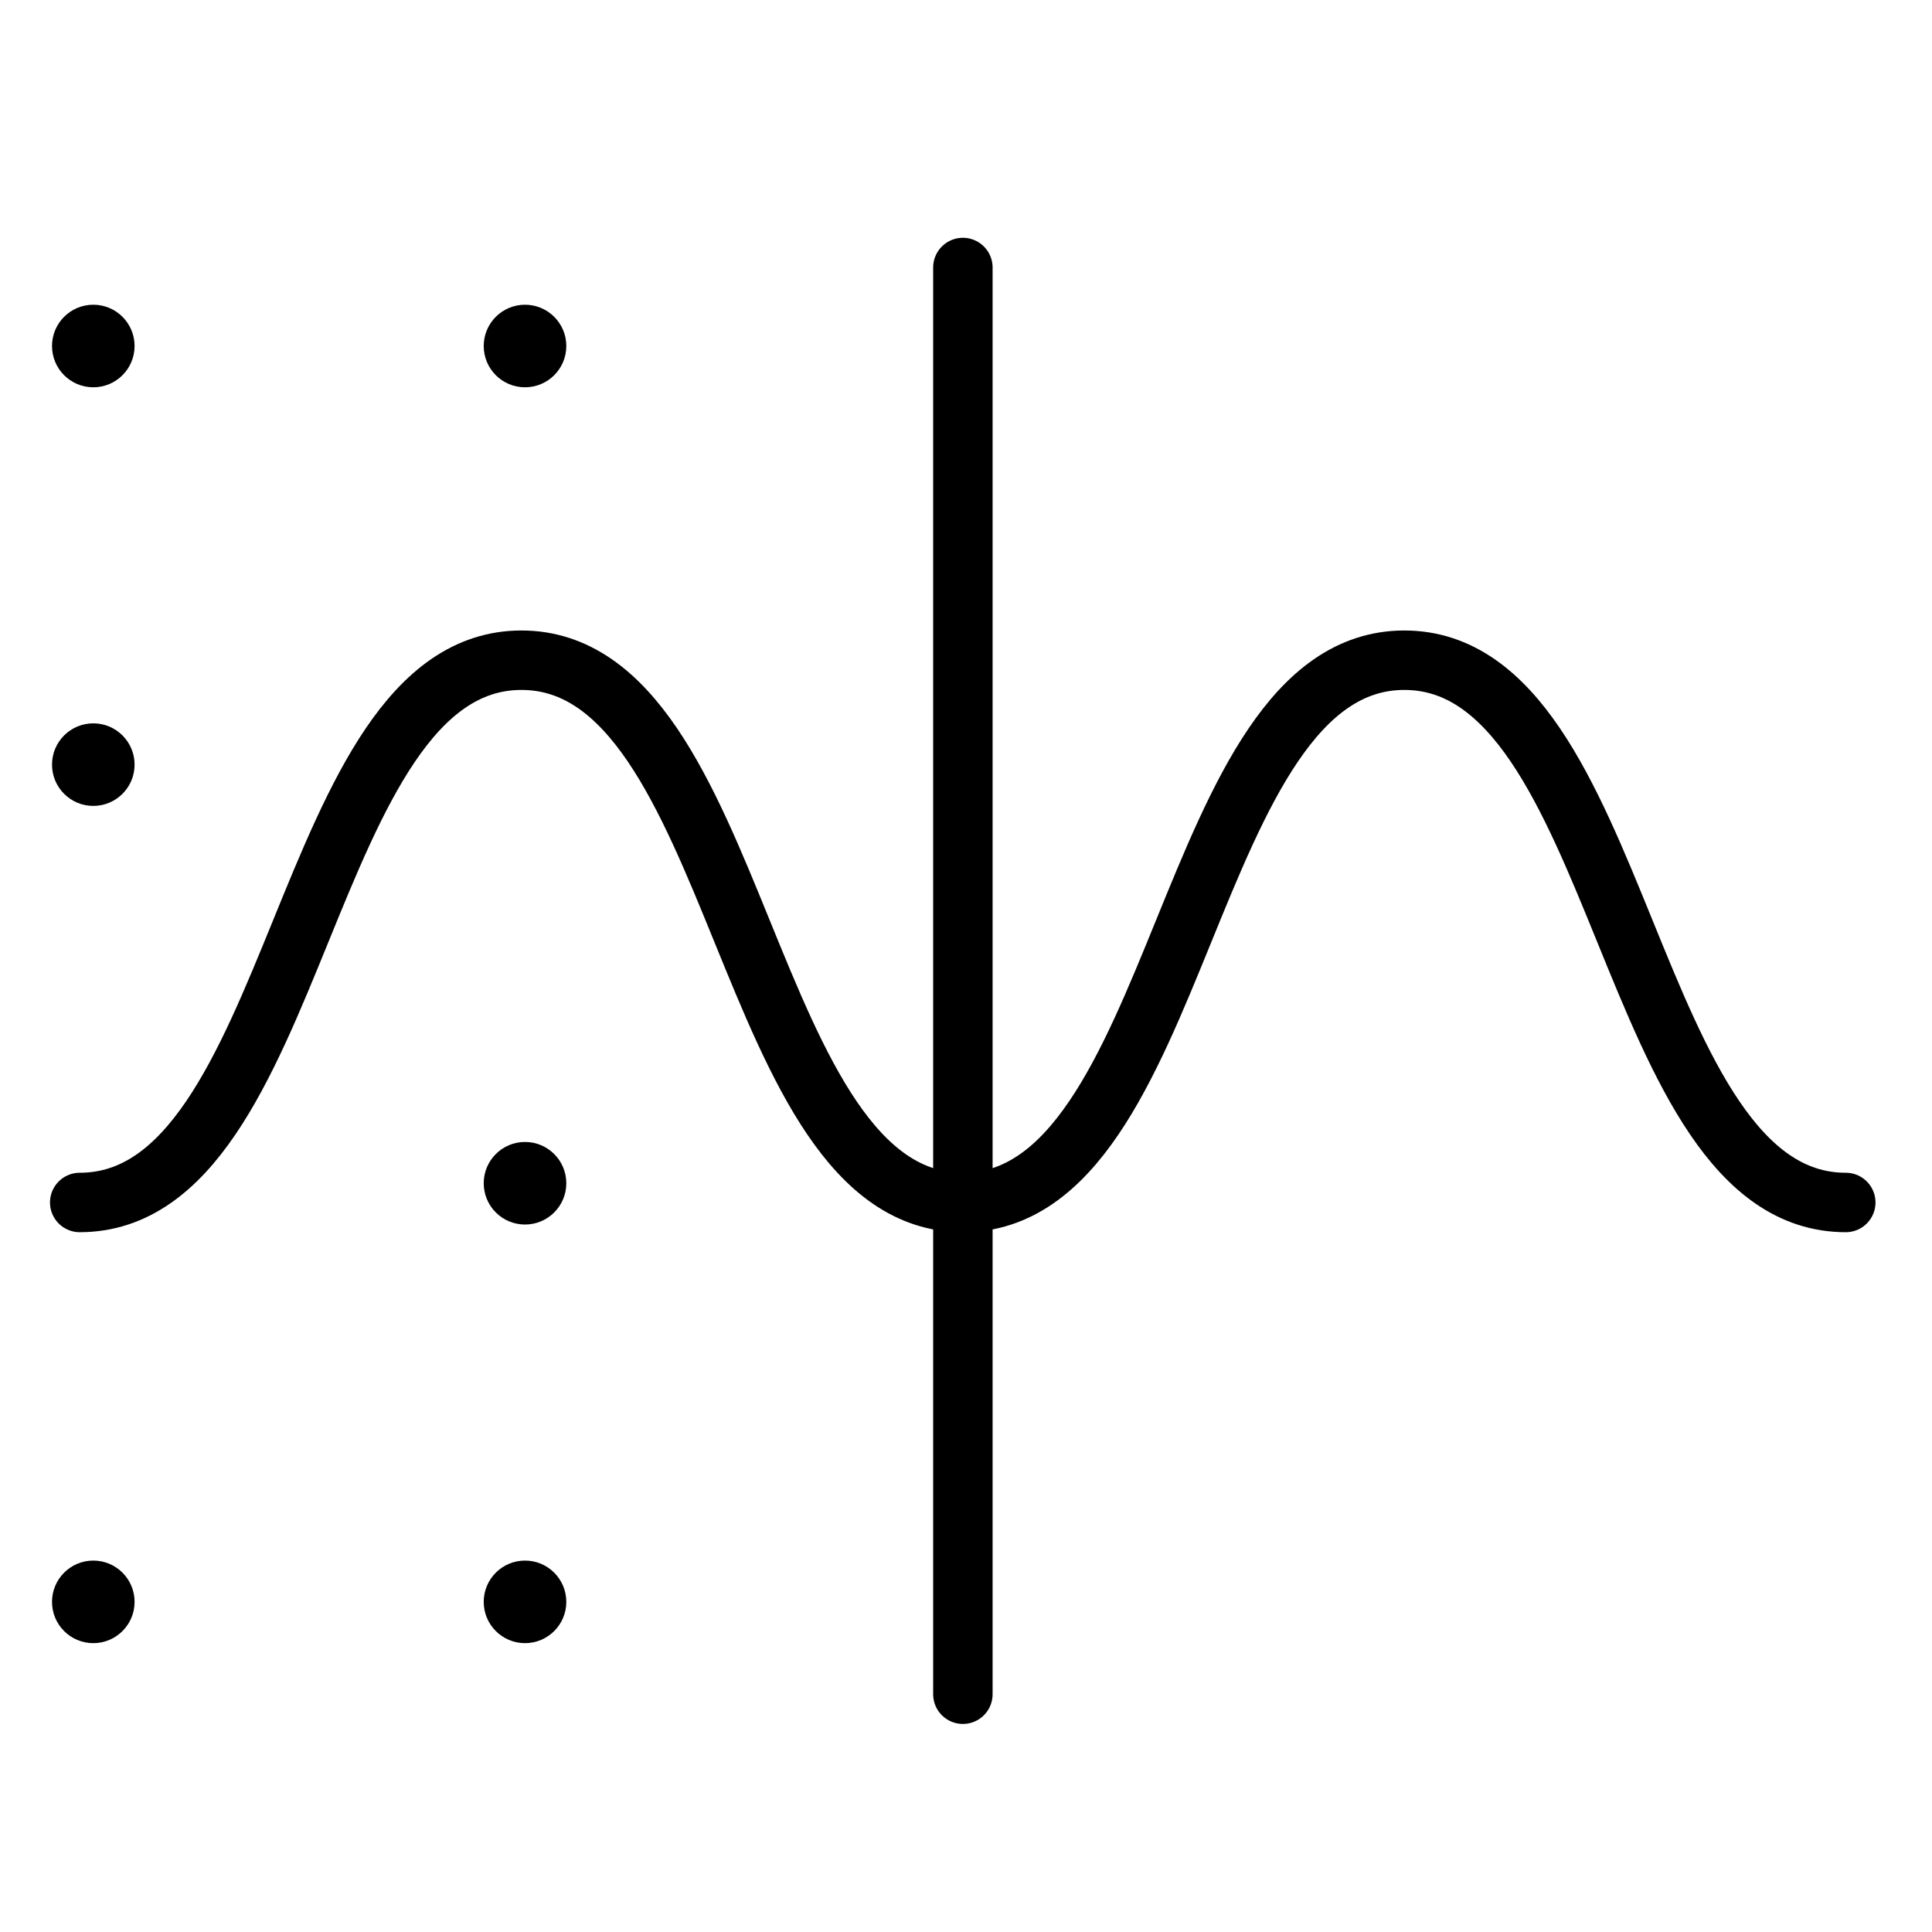 <svg width="65" height="65" viewBox="0 0 65 65" fill="none" xmlns="http://www.w3.org/2000/svg">
<path d="M62.099 40.456C54.669 40.456 54.669 22.212 47.247 22.212C39.825 22.212 39.817 40.456 32.395 40.456C24.973 40.456 24.964 22.212 17.543 22.212C10.121 22.212 10.112 40.456 2.682 40.456" stroke="black" stroke-width="2" stroke-linecap="round"/>
<path d="M32.395 9V57" stroke="black" stroke-width="2" stroke-miterlimit="10" stroke-linecap="round"/>
<path d="M17.663 40.948C18.293 40.948 18.803 40.438 18.803 39.809C18.803 39.18 18.293 38.67 17.663 38.67C17.034 38.67 16.524 39.18 16.524 39.809C16.524 40.438 17.034 40.948 17.663 40.948Z" fill="black" stroke="black" stroke-width="0.5" stroke-miterlimit="10"/>
<path d="M17.663 12.78C18.293 12.78 18.803 12.27 18.803 11.641C18.803 11.012 18.293 10.502 17.663 10.502C17.034 10.502 16.524 11.012 16.524 11.641C16.524 12.27 17.034 12.78 17.663 12.78Z" fill="black" stroke="black" stroke-width="0.5" stroke-miterlimit="10"/>
<path d="M3.139 26.864C3.768 26.864 4.278 26.354 4.278 25.725C4.278 25.096 3.768 24.586 3.139 24.586C2.51 24.586 2 25.096 2 25.725C2 26.354 2.51 26.864 3.139 26.864Z" fill="black" stroke="black" stroke-width="0.5" stroke-miterlimit="10"/>
<path d="M3.139 55.032C3.768 55.032 4.278 54.522 4.278 53.893C4.278 53.264 3.768 52.754 3.139 52.754C2.51 52.754 2 53.264 2 53.893C2 54.522 2.51 55.032 3.139 55.032Z" fill="black" stroke="black" stroke-width="0.5" stroke-miterlimit="10"/>
<path d="M3.139 12.78C3.768 12.78 4.278 12.27 4.278 11.641C4.278 11.012 3.768 10.502 3.139 10.502C2.51 10.502 2 11.012 2 11.641C2 12.27 2.51 12.78 3.139 12.78Z" fill="black" stroke="black" stroke-width="0.5" stroke-miterlimit="10"/>
<path d="M17.663 55.032C18.293 55.032 18.803 54.522 18.803 53.893C18.803 53.264 18.293 52.754 17.663 52.754C17.034 52.754 16.524 53.264 16.524 53.893C16.524 54.522 17.034 55.032 17.663 55.032Z" fill="black" stroke="black" stroke-width="0.5" stroke-miterlimit="10"/>
</svg>
